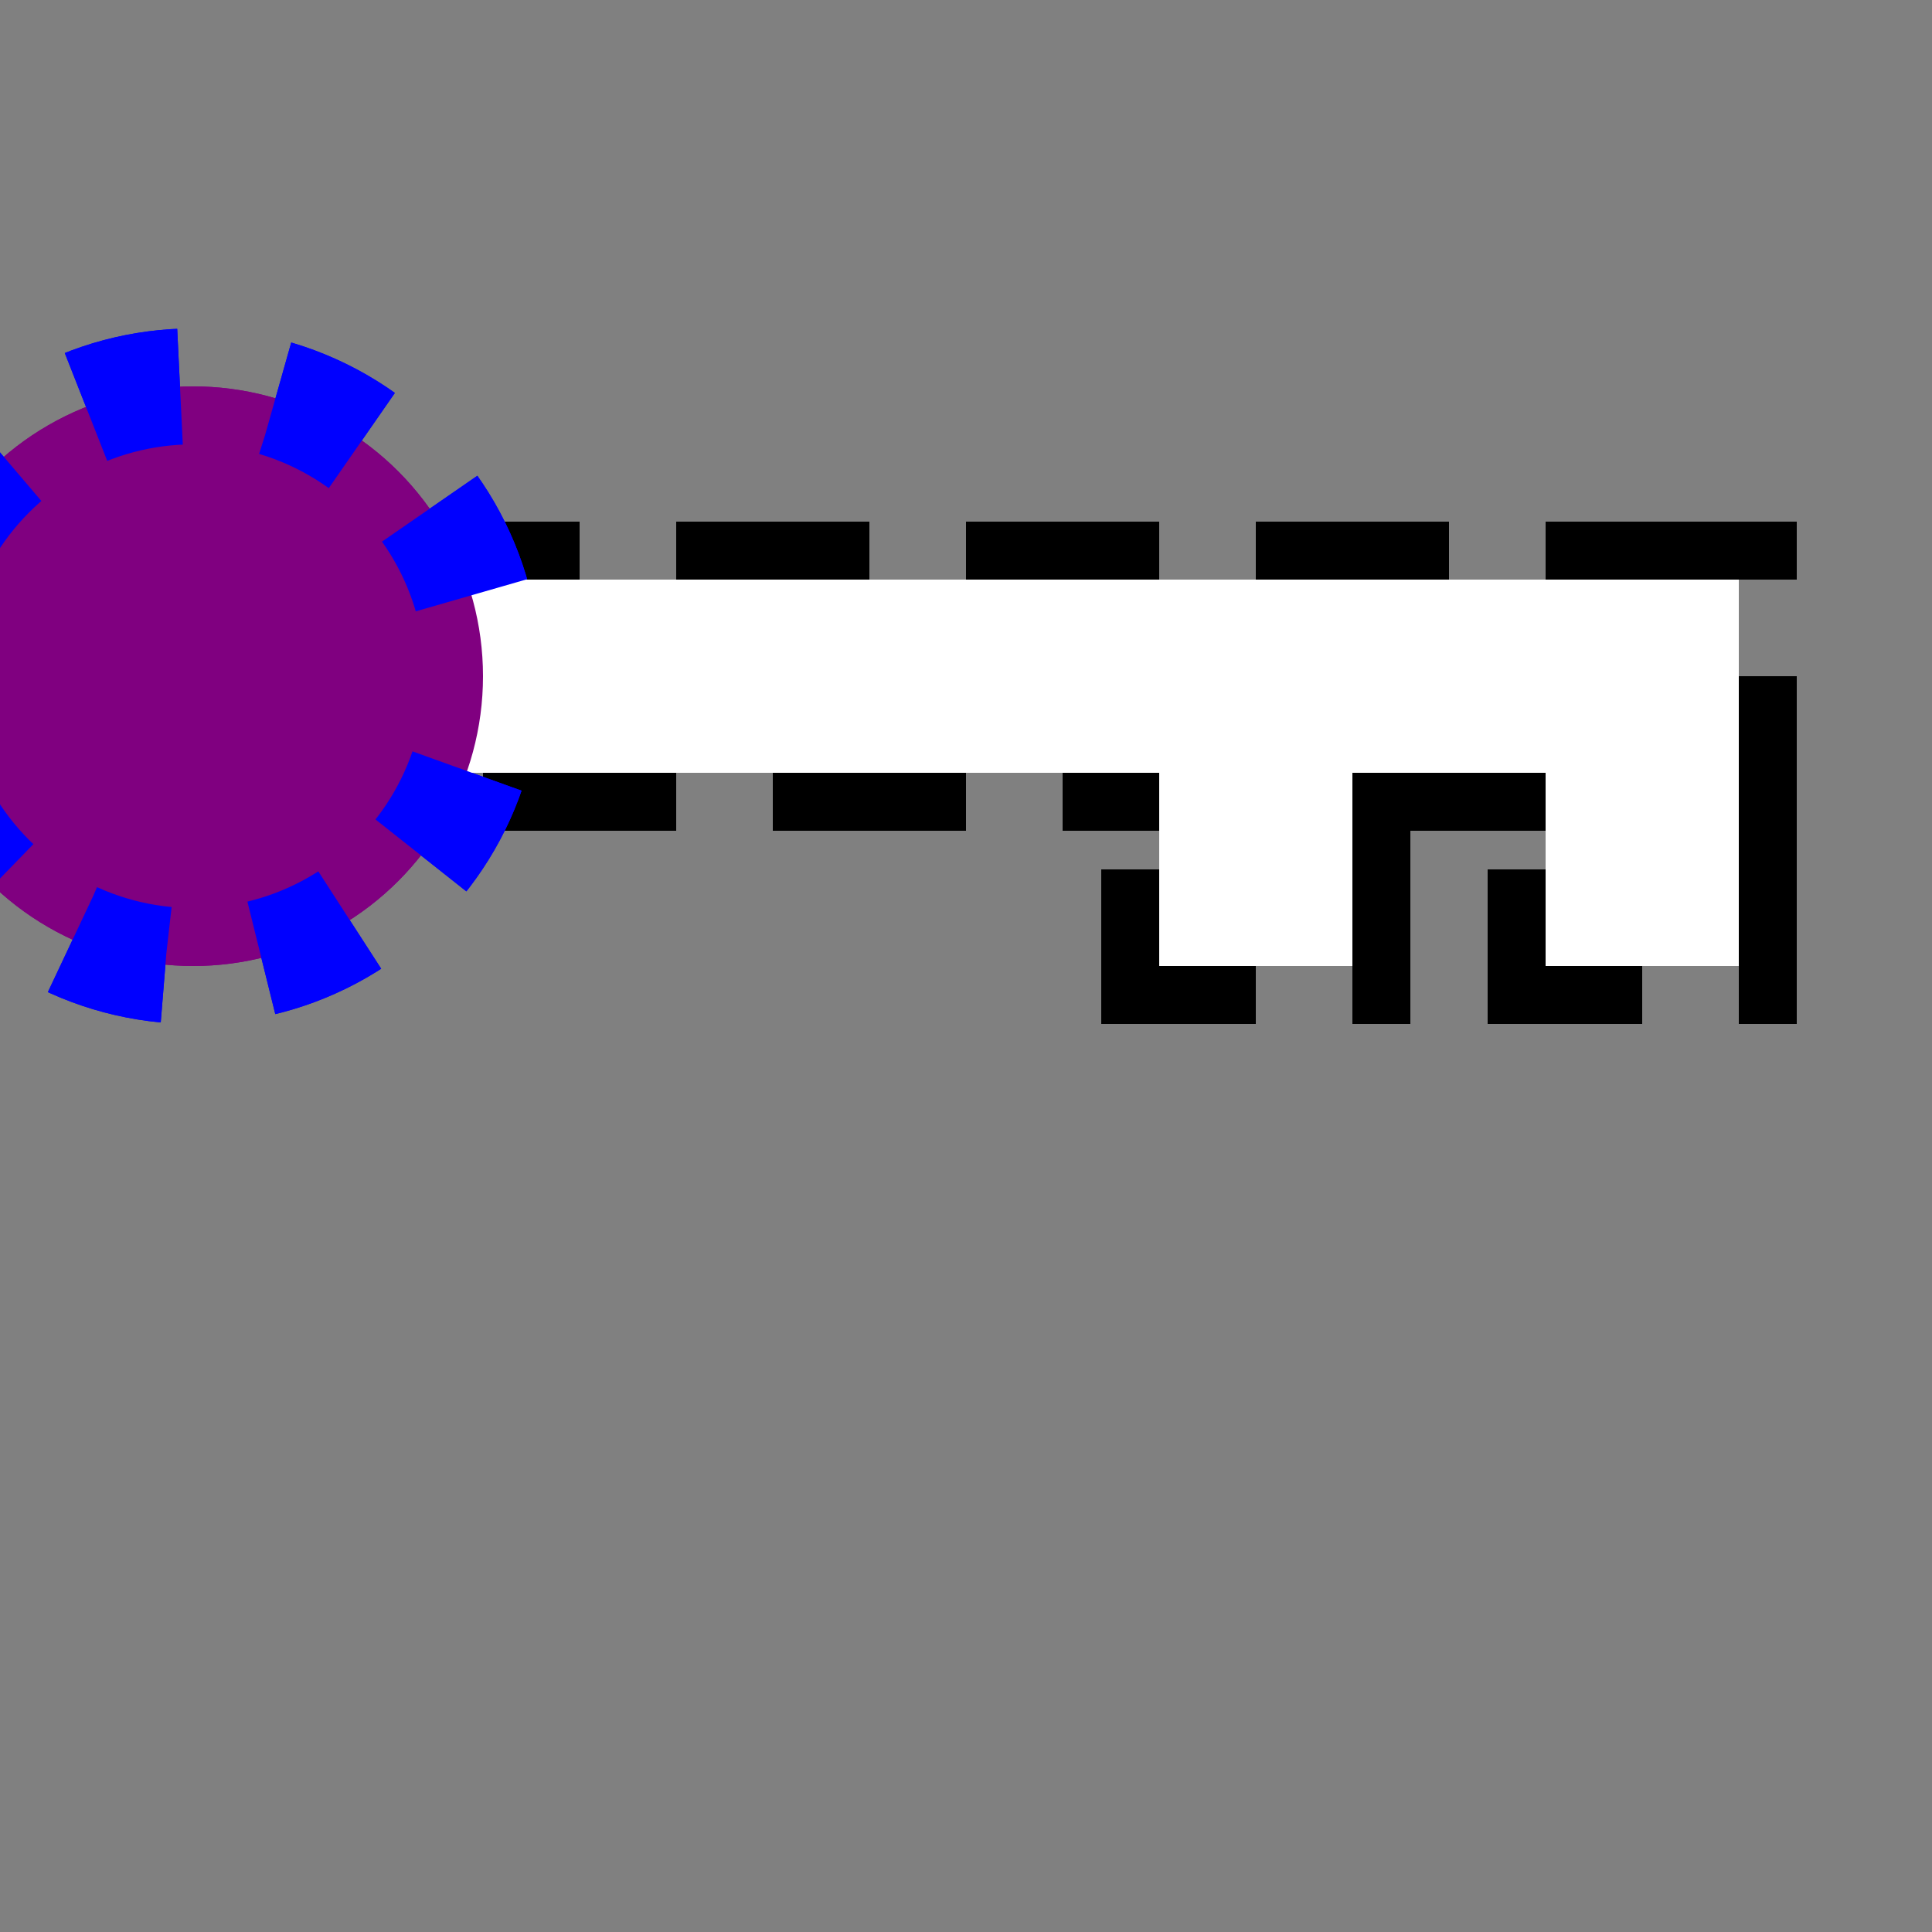 <svg xmlns="http://www.w3.org/2000/svg" xmlns:xlink="http://www.w3.org/1999/xlink" width="100%" height="100%" viewBox="0 0 100 100">
   <rect x="0" y="0" width="100" height="100" fill="#808080" stroke="none"/>
   <g stroke-width="6" stroke="black" stroke-dasharray="10,5" stroke-dashoffset="5">
     <g id="object">
       <rect id="r1" width="80" height="10" x="10" y="30" fill="white"/>
	   <rect id="r2" width="10" height="10" x="60" y="40" fill="white"/>
	   <use xlink:href="#r2" transform="translate(20 0)"/>
	   <circle fill="white" cx="10" cy="35" r="15" style="fill:purple; stroke:blue; stroke-width:6; stroke-dasharray:5; stroke-dashoffset:5"/>
      
     </g>
   </g>
   <use xlink:href="#object"/>
</svg>
